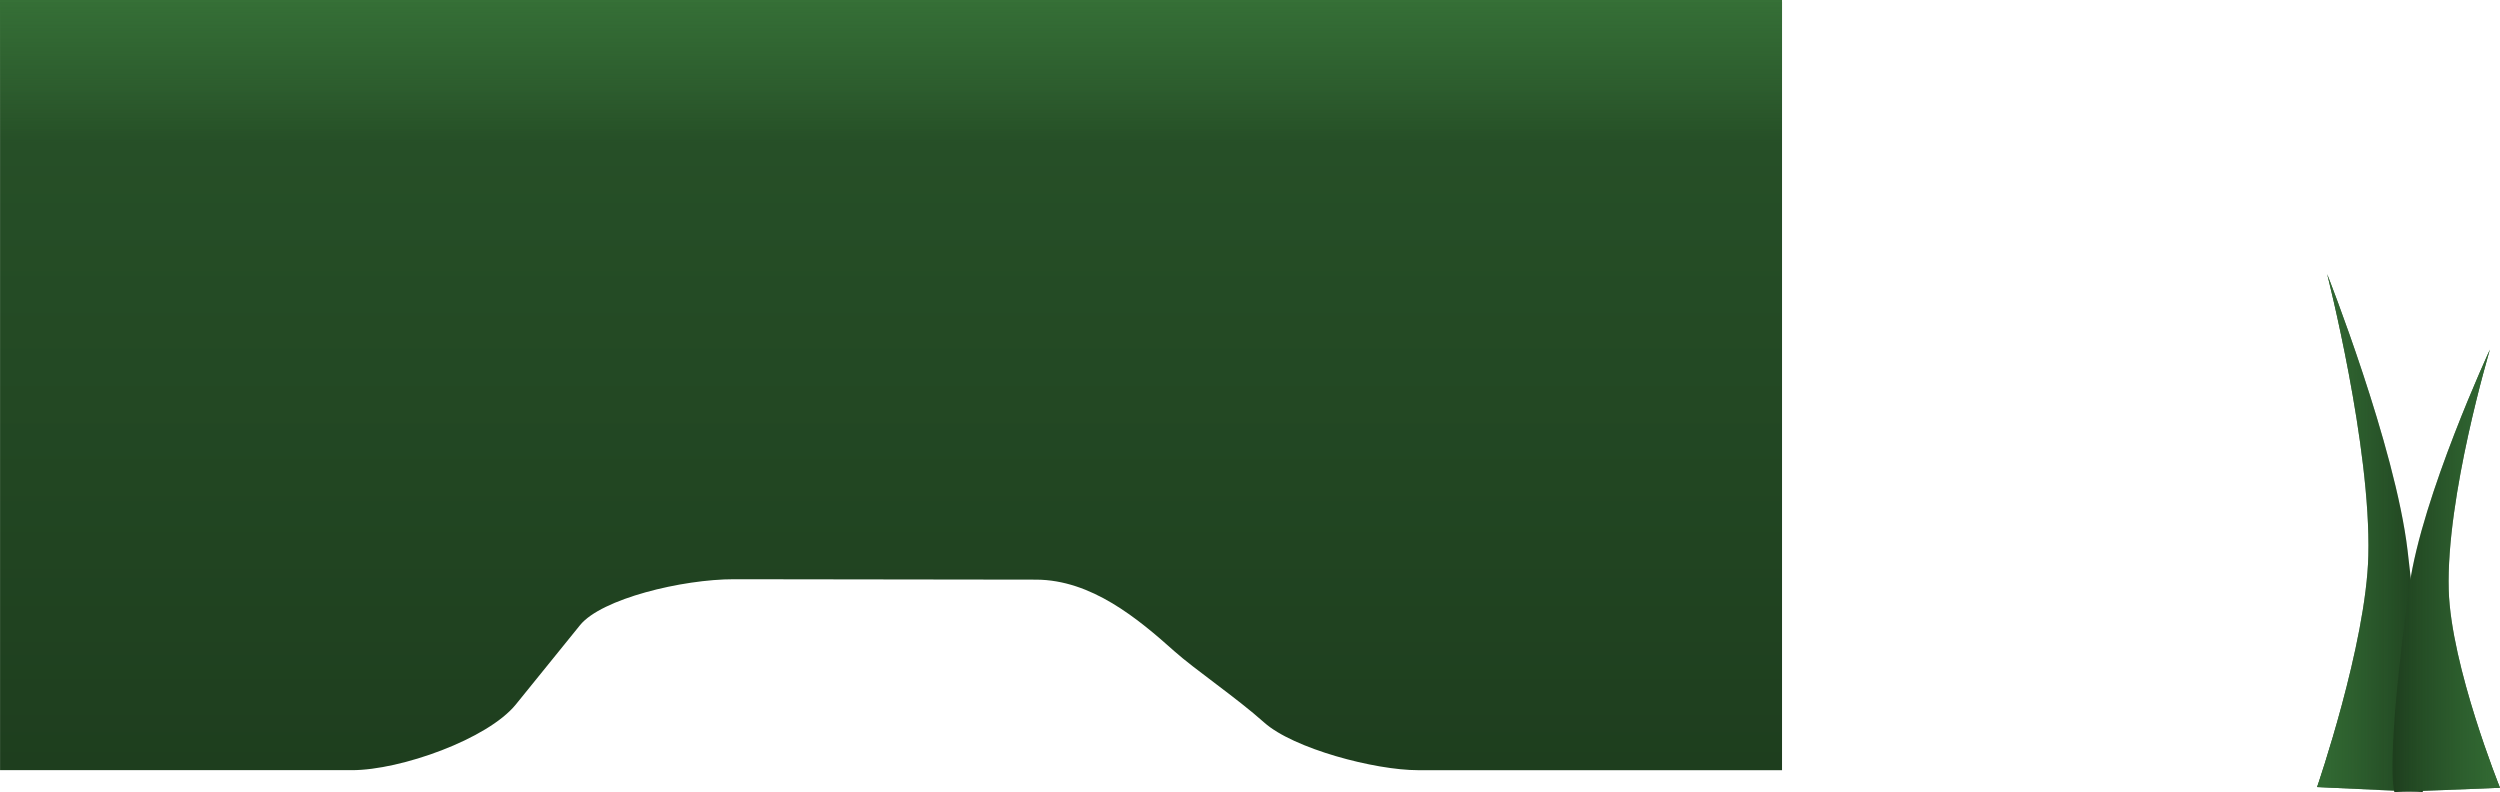 <svg version="1.1" xmlns="http://www.w3.org/2000/svg" xmlns:xlink="http://www.w3.org/1999/xlink" width="124.285" height="39.377" viewBox="0,0,124.285,39.377"><defs><linearGradient x1="166.434" y1="153.588" x2="166.434" y2="191.787" gradientUnits="userSpaceOnUse" id="color-1"><stop offset="0" stop-color="#285329"/><stop offset="1" stop-color="#1e3e1e"/></linearGradient><linearGradient x1="166.432" y1="153.498" x2="166.432" y2="160.634" gradientUnits="userSpaceOnUse" id="color-2"><stop offset="0" stop-color="#356f36"/><stop offset="1" stop-color="#356f36" stop-opacity="0"/></linearGradient><linearGradient x1="237.329" y1="180" x2="242.671" y2="180" gradientUnits="userSpaceOnUse" id="color-3"><stop offset="0" stop-color="#254e26"/><stop offset="1" stop-color="#1e3e1e"/></linearGradient><linearGradient x1="237.329" y1="180" x2="242.671" y2="180" gradientUnits="userSpaceOnUse" id="color-4"><stop offset="0" stop-color="#326a33"/><stop offset="1" stop-color="#326a33" stop-opacity="0"/></linearGradient><linearGradient x1="246.421" y1="181.875" x2="241.079" y2="181.875" gradientUnits="userSpaceOnUse" id="color-5"><stop offset="0" stop-color="#254e26"/><stop offset="1" stop-color="#1e3e1e"/></linearGradient><linearGradient x1="246.421" y1="181.875" x2="241.079" y2="181.875" gradientUnits="userSpaceOnUse" id="color-6"><stop offset="0" stop-color="#326a33"/><stop offset="1" stop-color="#326a33" stop-opacity="0"/></linearGradient></defs><g transform="translate(-122.137,-153.498)"><g data-paper-data="{&quot;isPaintingLayer&quot;:true}" fill-rule="nonzero" stroke="none" stroke-width="0" stroke-linecap="butt" stroke-linejoin="miter" stroke-miterlimit="10" stroke-dasharray="" stroke-dashoffset="0" style="mix-blend-mode: normal"><g><path d="M122.14,191.787v-38.199h88.589v38.199c0,0 -14.092,0 -18.092,0c-2.163,0 -6.203,-1.075 -7.652,-2.37c-1.37,-1.225 -3.461,-2.646 -4.463,-3.542c-1.808,-1.616 -4.125,-3.556 -6.883,-3.561c-2.595,-0.004 -11.069,-0.013 -15.002,-0.02c-2.583,-0.004 -6.604,0.974 -7.664,2.283c-0.72,0.889 -2.007,2.48 -3.19,3.941c-1.396,1.724 -5.73,3.268 -8.146,3.268c-4.663,0 -17.497,0 -17.497,0z" fill="url(#color-1)"/><path d="M210.728,153.498v7.136h-88.592v-7.136z" data-paper-data="{&quot;index&quot;:null}" fill="url(#color-2)"/></g><g><g><path d="M237.329,192.625c0,0 2.438,-7.086 2.548,-11.505c0.135,-5.448 -2.048,-13.995 -2.048,-13.995c0,0 3.386,8.555 4,13.75c1.232,10.423 0.75,12 0.75,12z" fill="url(#color-3)"/><path d="M237.329,192.625c0,0 2.438,-7.086 2.548,-11.505c0.135,-5.448 -2.048,-13.995 -2.048,-13.995c0,0 3.386,8.555 4,13.75c1.232,10.423 0.75,12 0.75,12z" fill="url(#color-4)"/></g><g data-paper-data="{&quot;index&quot;:null}"><path d="M241.171,192.875c0,0 -0.482,-1.347 0.75,-10.252c0.614,-4.438 4,-11.748 4,-11.748c0,0 -2.183,7.303 -2.048,11.957c0.11,3.775 2.548,9.83 2.548,9.83z" fill="url(#color-5)"/><path d="M241.171,192.875c0,0 -0.482,-1.347 0.75,-10.252c0.614,-4.438 4,-11.748 4,-11.748c0,0 -2.183,7.303 -2.048,11.957c0.11,3.775 2.548,9.83 2.548,9.83z" fill="url(#color-6)"/></g></g></g></g></svg>